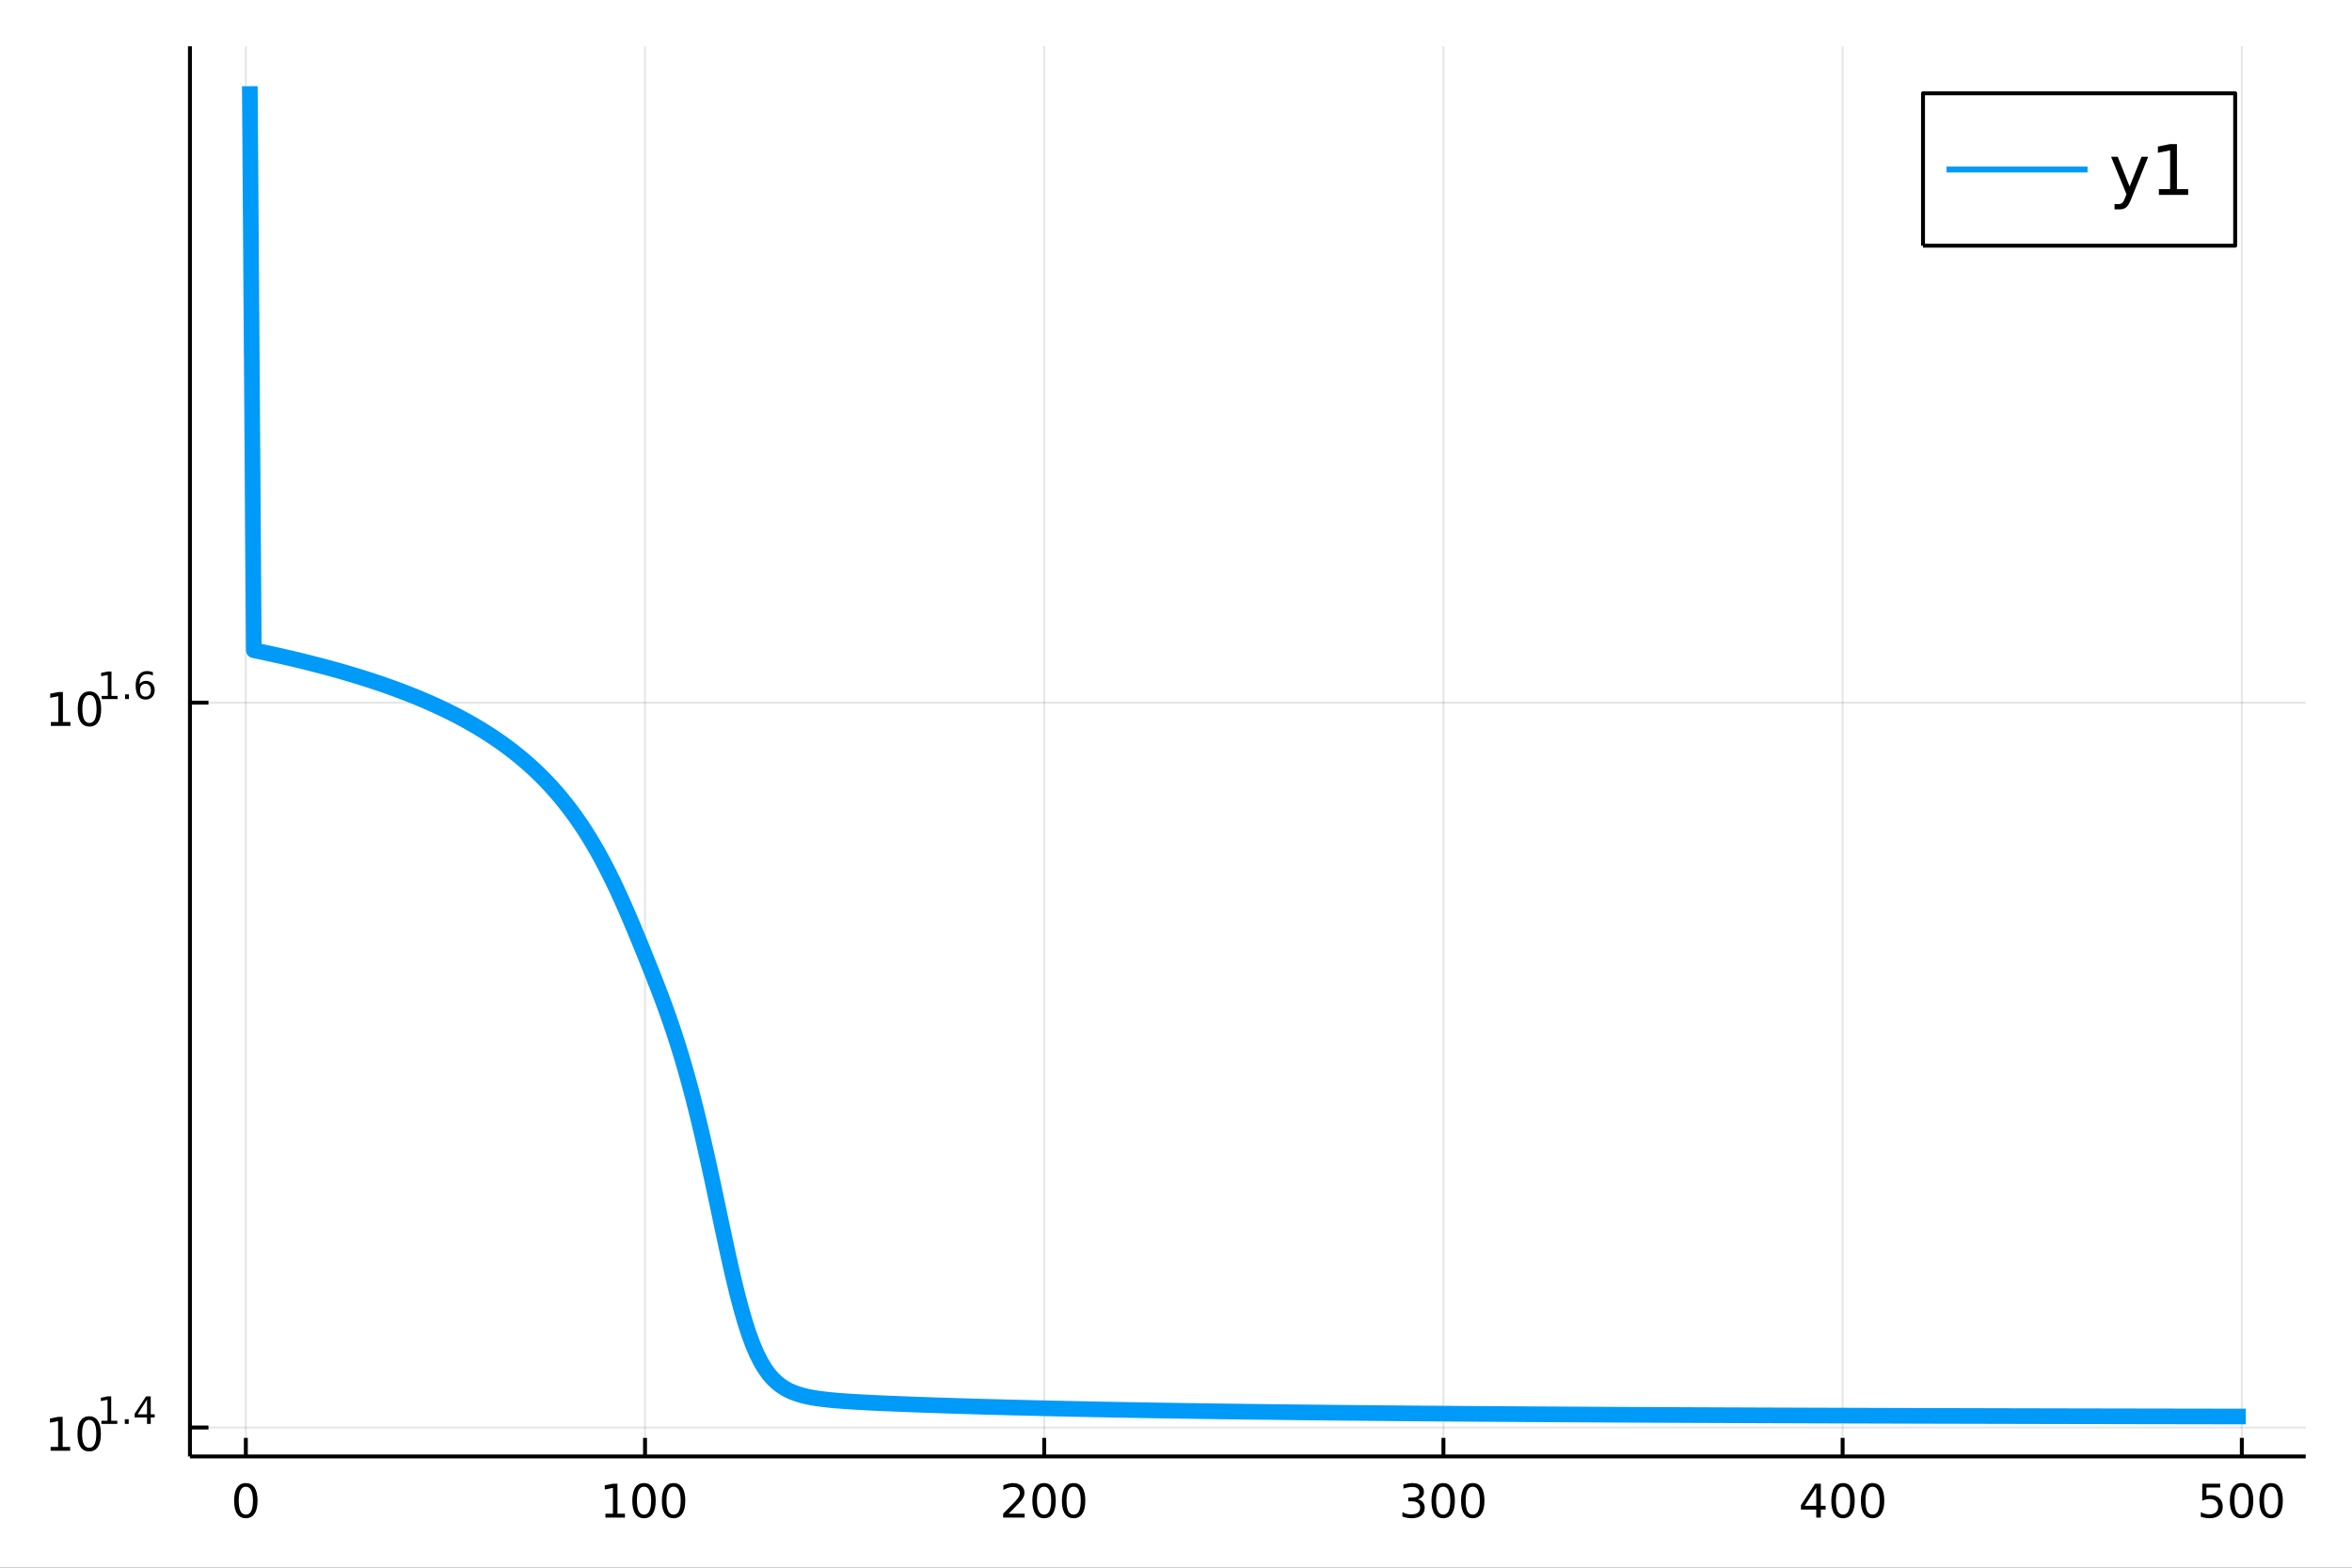 <?xml version="1.0" encoding="utf-8"?>
<svg xmlns="http://www.w3.org/2000/svg" xmlns:xlink="http://www.w3.org/1999/xlink" width="600" height="400" viewBox="0 0 2400 1600">
<rect x="0" y="0" width="2400" height="1600" fill="#333333" stroke="none"/>
<defs>
  <clipPath id="clip580">
    <rect x="0" y="0" width="2400" height="1600"/>
  </clipPath>
</defs>
<path clip-path="url(#clip580)" d="
M0 1600 L2400 1600 L2400 0 L0 0  Z
  " fill="#ffffff" fill-rule="evenodd" fill-opacity="1"/>
<defs>
  <clipPath id="clip581">
    <rect x="480" y="0" width="1681" height="1600"/>
  </clipPath>
</defs>
<path clip-path="url(#clip580)" d="
M193.822 1486.45 L2352.76 1486.45 L2352.76 47.244 L193.822 47.244  Z
  " fill="#ffffff" fill-rule="evenodd" fill-opacity="1"/>
<defs>
  <clipPath id="clip582">
    <rect x="193" y="47" width="2160" height="1440"/>
  </clipPath>
</defs>
<polyline clip-path="url(#clip582)" style="stroke:#000000; stroke-linecap:butt; stroke-linejoin:round; stroke-width:2; stroke-opacity:0.1; fill:none" points="
  250.85,1486.45 250.85,47.244 
  "/>
<polyline clip-path="url(#clip582)" style="stroke:#000000; stroke-linecap:butt; stroke-linejoin:round; stroke-width:2; stroke-opacity:0.1; fill:none" points="
  658.196,1486.45 658.196,47.244 
  "/>
<polyline clip-path="url(#clip582)" style="stroke:#000000; stroke-linecap:butt; stroke-linejoin:round; stroke-width:2; stroke-opacity:0.1; fill:none" points="
  1065.54,1486.45 1065.54,47.244 
  "/>
<polyline clip-path="url(#clip582)" style="stroke:#000000; stroke-linecap:butt; stroke-linejoin:round; stroke-width:2; stroke-opacity:0.1; fill:none" points="
  1472.89,1486.45 1472.89,47.244 
  "/>
<polyline clip-path="url(#clip582)" style="stroke:#000000; stroke-linecap:butt; stroke-linejoin:round; stroke-width:2; stroke-opacity:0.1; fill:none" points="
  1880.23,1486.45 1880.23,47.244 
  "/>
<polyline clip-path="url(#clip582)" style="stroke:#000000; stroke-linecap:butt; stroke-linejoin:round; stroke-width:2; stroke-opacity:0.1; fill:none" points="
  2287.58,1486.45 2287.58,47.244 
  "/>
<polyline clip-path="url(#clip580)" style="stroke:#000000; stroke-linecap:butt; stroke-linejoin:round; stroke-width:4; stroke-opacity:1; fill:none" points="
  193.822,1486.45 2352.76,1486.45 
  "/>
<polyline clip-path="url(#clip580)" style="stroke:#000000; stroke-linecap:butt; stroke-linejoin:round; stroke-width:4; stroke-opacity:1; fill:none" points="
  250.85,1486.45 250.85,1467.55 
  "/>
<polyline clip-path="url(#clip580)" style="stroke:#000000; stroke-linecap:butt; stroke-linejoin:round; stroke-width:4; stroke-opacity:1; fill:none" points="
  658.196,1486.45 658.196,1467.55 
  "/>
<polyline clip-path="url(#clip580)" style="stroke:#000000; stroke-linecap:butt; stroke-linejoin:round; stroke-width:4; stroke-opacity:1; fill:none" points="
  1065.54,1486.45 1065.54,1467.55 
  "/>
<polyline clip-path="url(#clip580)" style="stroke:#000000; stroke-linecap:butt; stroke-linejoin:round; stroke-width:4; stroke-opacity:1; fill:none" points="
  1472.89,1486.45 1472.89,1467.55 
  "/>
<polyline clip-path="url(#clip580)" style="stroke:#000000; stroke-linecap:butt; stroke-linejoin:round; stroke-width:4; stroke-opacity:1; fill:none" points="
  1880.23,1486.45 1880.23,1467.55 
  "/>
<polyline clip-path="url(#clip580)" style="stroke:#000000; stroke-linecap:butt; stroke-linejoin:round; stroke-width:4; stroke-opacity:1; fill:none" points="
  2287.58,1486.45 2287.58,1467.55 
  "/>
<path clip-path="url(#clip580)" d="M250.85 1517.37 Q247.239 1517.37 245.41 1520.93 Q243.605 1524.47 243.605 1531.6 Q243.605 1538.71 245.41 1542.27 Q247.239 1545.82 250.85 1545.82 Q254.484 1545.82 256.29 1542.27 Q258.119 1538.71 258.119 1531.6 Q258.119 1524.47 256.29 1520.93 Q254.484 1517.37 250.85 1517.37 M250.85 1513.66 Q256.66 1513.66 259.716 1518.27 Q262.795 1522.85 262.795 1531.6 Q262.795 1540.33 259.716 1544.94 Q256.66 1549.52 250.85 1549.52 Q245.04 1549.52 241.961 1544.94 Q238.906 1540.33 238.906 1531.6 Q238.906 1522.85 241.961 1518.27 Q245.04 1513.66 250.85 1513.66 Z" fill="#000000" fill-rule="evenodd" fill-opacity="1" /><path clip-path="url(#clip580)" d="M617.803 1544.91 L625.442 1544.91 L625.442 1518.55 L617.132 1520.21 L617.132 1515.95 L625.395 1514.29 L630.071 1514.29 L630.071 1544.91 L637.71 1544.91 L637.71 1548.85 L617.803 1548.85 L617.803 1544.91 Z" fill="#000000" fill-rule="evenodd" fill-opacity="1" /><path clip-path="url(#clip580)" d="M657.155 1517.37 Q653.543 1517.37 651.715 1520.93 Q649.909 1524.47 649.909 1531.6 Q649.909 1538.71 651.715 1542.27 Q653.543 1545.82 657.155 1545.82 Q660.789 1545.82 662.594 1542.27 Q664.423 1538.71 664.423 1531.6 Q664.423 1524.47 662.594 1520.93 Q660.789 1517.37 657.155 1517.37 M657.155 1513.66 Q662.965 1513.66 666.02 1518.27 Q669.099 1522.85 669.099 1531.6 Q669.099 1540.33 666.02 1544.94 Q662.965 1549.52 657.155 1549.52 Q651.344 1549.52 648.266 1544.94 Q645.21 1540.33 645.21 1531.6 Q645.21 1522.85 648.266 1518.27 Q651.344 1513.66 657.155 1513.66 Z" fill="#000000" fill-rule="evenodd" fill-opacity="1" /><path clip-path="url(#clip580)" d="M687.316 1517.37 Q683.705 1517.37 681.877 1520.93 Q680.071 1524.47 680.071 1531.6 Q680.071 1538.71 681.877 1542.27 Q683.705 1545.82 687.316 1545.82 Q690.951 1545.82 692.756 1542.27 Q694.585 1538.71 694.585 1531.6 Q694.585 1524.47 692.756 1520.93 Q690.951 1517.37 687.316 1517.37 M687.316 1513.66 Q693.127 1513.66 696.182 1518.27 Q699.261 1522.85 699.261 1531.6 Q699.261 1540.33 696.182 1544.94 Q693.127 1549.52 687.316 1549.52 Q681.506 1549.52 678.428 1544.94 Q675.372 1540.33 675.372 1531.6 Q675.372 1522.85 678.428 1518.27 Q681.506 1513.66 687.316 1513.66 Z" fill="#000000" fill-rule="evenodd" fill-opacity="1" /><path clip-path="url(#clip580)" d="M1029.23 1544.91 L1045.55 1544.91 L1045.55 1548.85 L1023.61 1548.85 L1023.61 1544.91 Q1026.27 1542.16 1030.85 1537.53 Q1035.46 1532.88 1036.64 1531.53 Q1038.89 1529.01 1039.77 1527.27 Q1040.67 1525.51 1040.67 1523.82 Q1040.67 1521.07 1038.73 1519.33 Q1036.8 1517.6 1033.7 1517.6 Q1031.5 1517.6 1029.05 1518.36 Q1026.62 1519.13 1023.84 1520.68 L1023.84 1515.95 Q1026.67 1514.82 1029.12 1514.24 Q1031.57 1513.66 1033.61 1513.66 Q1038.98 1513.66 1042.17 1516.35 Q1045.37 1519.03 1045.37 1523.52 Q1045.37 1525.65 1044.56 1527.57 Q1043.77 1529.47 1041.67 1532.07 Q1041.09 1532.74 1037.98 1535.95 Q1034.88 1539.15 1029.23 1544.91 Z" fill="#000000" fill-rule="evenodd" fill-opacity="1" /><path clip-path="url(#clip580)" d="M1065.37 1517.37 Q1061.76 1517.37 1059.93 1520.93 Q1058.12 1524.47 1058.12 1531.6 Q1058.12 1538.71 1059.93 1542.27 Q1061.76 1545.82 1065.37 1545.82 Q1069 1545.82 1070.81 1542.27 Q1072.64 1538.71 1072.64 1531.6 Q1072.64 1524.47 1070.81 1520.93 Q1069 1517.37 1065.37 1517.37 M1065.37 1513.66 Q1071.18 1513.66 1074.23 1518.27 Q1077.31 1522.85 1077.31 1531.6 Q1077.31 1540.33 1074.23 1544.94 Q1071.18 1549.52 1065.37 1549.52 Q1059.56 1549.52 1056.48 1544.94 Q1053.42 1540.33 1053.42 1531.6 Q1053.42 1522.85 1056.48 1518.27 Q1059.56 1513.66 1065.37 1513.66 Z" fill="#000000" fill-rule="evenodd" fill-opacity="1" /><path clip-path="url(#clip580)" d="M1095.53 1517.37 Q1091.92 1517.37 1090.09 1520.93 Q1088.29 1524.47 1088.29 1531.6 Q1088.29 1538.71 1090.09 1542.27 Q1091.92 1545.82 1095.53 1545.82 Q1099.16 1545.82 1100.97 1542.27 Q1102.8 1538.71 1102.8 1531.6 Q1102.8 1524.47 1100.97 1520.93 Q1099.16 1517.37 1095.53 1517.37 M1095.53 1513.66 Q1101.34 1513.66 1104.4 1518.27 Q1107.47 1522.85 1107.47 1531.6 Q1107.47 1540.33 1104.4 1544.94 Q1101.34 1549.52 1095.53 1549.52 Q1089.72 1549.52 1086.64 1544.94 Q1083.59 1540.33 1083.59 1531.6 Q1083.59 1522.85 1086.64 1518.27 Q1089.72 1513.66 1095.53 1513.66 Z" fill="#000000" fill-rule="evenodd" fill-opacity="1" /><path clip-path="url(#clip580)" d="M1446.65 1530.21 Q1450.01 1530.93 1451.88 1533.2 Q1453.78 1535.47 1453.78 1538.8 Q1453.78 1543.92 1450.26 1546.72 Q1446.74 1549.52 1440.26 1549.52 Q1438.09 1549.52 1435.77 1549.08 Q1433.48 1548.66 1431.03 1547.81 L1431.03 1543.29 Q1432.97 1544.43 1435.28 1545.01 Q1437.6 1545.58 1440.12 1545.58 Q1444.52 1545.58 1446.81 1543.85 Q1449.13 1542.11 1449.13 1538.8 Q1449.13 1535.75 1446.97 1534.03 Q1444.84 1532.3 1441.03 1532.3 L1437 1532.3 L1437 1528.45 L1441.21 1528.45 Q1444.66 1528.45 1446.49 1527.09 Q1448.32 1525.7 1448.32 1523.11 Q1448.32 1520.45 1446.42 1519.03 Q1444.54 1517.6 1441.03 1517.6 Q1439.1 1517.6 1436.9 1518.01 Q1434.71 1518.43 1432.07 1519.31 L1432.07 1515.14 Q1434.73 1514.4 1437.04 1514.03 Q1439.38 1513.66 1441.44 1513.66 Q1446.77 1513.66 1449.87 1516.09 Q1452.97 1518.5 1452.97 1522.62 Q1452.97 1525.49 1451.33 1527.48 Q1449.68 1529.45 1446.65 1530.21 Z" fill="#000000" fill-rule="evenodd" fill-opacity="1" /><path clip-path="url(#clip580)" d="M1472.65 1517.37 Q1469.03 1517.37 1467.21 1520.93 Q1465.4 1524.47 1465.4 1531.6 Q1465.4 1538.71 1467.21 1542.27 Q1469.03 1545.82 1472.65 1545.82 Q1476.28 1545.82 1478.09 1542.27 Q1479.91 1538.71 1479.91 1531.6 Q1479.91 1524.47 1478.09 1520.93 Q1476.28 1517.37 1472.65 1517.37 M1472.65 1513.66 Q1478.46 1513.66 1481.51 1518.27 Q1484.59 1522.85 1484.59 1531.6 Q1484.59 1540.33 1481.51 1544.94 Q1478.46 1549.52 1472.65 1549.52 Q1466.84 1549.52 1463.76 1544.94 Q1460.7 1540.33 1460.7 1531.6 Q1460.7 1522.85 1463.76 1518.27 Q1466.84 1513.66 1472.65 1513.66 Z" fill="#000000" fill-rule="evenodd" fill-opacity="1" /><path clip-path="url(#clip580)" d="M1502.81 1517.37 Q1499.2 1517.37 1497.37 1520.93 Q1495.56 1524.47 1495.56 1531.6 Q1495.56 1538.71 1497.37 1542.27 Q1499.2 1545.82 1502.81 1545.82 Q1506.44 1545.82 1508.25 1542.27 Q1510.08 1538.71 1510.08 1531.6 Q1510.08 1524.47 1508.25 1520.93 Q1506.44 1517.37 1502.81 1517.37 M1502.81 1513.66 Q1508.62 1513.66 1511.67 1518.27 Q1514.75 1522.85 1514.75 1531.6 Q1514.75 1540.33 1511.67 1544.94 Q1508.62 1549.52 1502.81 1549.52 Q1497 1549.52 1493.92 1544.94 Q1490.86 1540.33 1490.86 1531.6 Q1490.86 1522.85 1493.92 1518.27 Q1497 1513.66 1502.81 1513.66 Z" fill="#000000" fill-rule="evenodd" fill-opacity="1" /><path clip-path="url(#clip580)" d="M1853.32 1518.36 L1841.52 1536.81 L1853.32 1536.81 L1853.32 1518.36 M1852.1 1514.29 L1857.98 1514.29 L1857.98 1536.81 L1862.91 1536.81 L1862.91 1540.7 L1857.98 1540.7 L1857.98 1548.85 L1853.32 1548.85 L1853.32 1540.7 L1837.72 1540.7 L1837.72 1536.19 L1852.1 1514.29 Z" fill="#000000" fill-rule="evenodd" fill-opacity="1" /><path clip-path="url(#clip580)" d="M1880.64 1517.37 Q1877.03 1517.37 1875.2 1520.93 Q1873.39 1524.47 1873.39 1531.6 Q1873.39 1538.71 1875.2 1542.27 Q1877.03 1545.82 1880.64 1545.82 Q1884.27 1545.82 1886.08 1542.27 Q1887.91 1538.71 1887.91 1531.6 Q1887.91 1524.47 1886.08 1520.93 Q1884.27 1517.37 1880.64 1517.37 M1880.64 1513.66 Q1886.45 1513.66 1889.51 1518.27 Q1892.58 1522.85 1892.58 1531.6 Q1892.58 1540.33 1889.51 1544.94 Q1886.45 1549.52 1880.64 1549.52 Q1874.83 1549.52 1871.75 1544.94 Q1868.7 1540.33 1868.7 1531.6 Q1868.7 1522.85 1871.75 1518.27 Q1874.83 1513.66 1880.64 1513.66 Z" fill="#000000" fill-rule="evenodd" fill-opacity="1" /><path clip-path="url(#clip580)" d="M1910.8 1517.37 Q1907.19 1517.37 1905.36 1520.93 Q1903.56 1524.47 1903.56 1531.6 Q1903.56 1538.71 1905.36 1542.27 Q1907.19 1545.82 1910.8 1545.82 Q1914.44 1545.82 1916.24 1542.27 Q1918.07 1538.71 1918.07 1531.6 Q1918.07 1524.47 1916.24 1520.93 Q1914.44 1517.37 1910.8 1517.37 M1910.8 1513.66 Q1916.61 1513.66 1919.67 1518.27 Q1922.75 1522.85 1922.75 1531.6 Q1922.75 1540.33 1919.67 1544.94 Q1916.61 1549.52 1910.8 1549.52 Q1904.99 1549.52 1901.91 1544.94 Q1898.86 1540.33 1898.86 1531.6 Q1898.86 1522.85 1901.91 1518.27 Q1904.99 1513.66 1910.8 1513.66 Z" fill="#000000" fill-rule="evenodd" fill-opacity="1" /><path clip-path="url(#clip580)" d="M2247.2 1514.29 L2265.56 1514.29 L2265.56 1518.22 L2251.48 1518.22 L2251.48 1526.7 Q2252.5 1526.35 2253.52 1526.19 Q2254.54 1526 2255.56 1526 Q2261.34 1526 2264.72 1529.17 Q2268.1 1532.34 2268.1 1537.76 Q2268.1 1543.34 2264.63 1546.44 Q2261.16 1549.52 2254.84 1549.52 Q2252.66 1549.52 2250.39 1549.15 Q2248.15 1548.78 2245.74 1548.04 L2245.74 1543.34 Q2247.82 1544.47 2250.05 1545.03 Q2252.27 1545.58 2254.75 1545.58 Q2258.75 1545.58 2261.09 1543.48 Q2263.43 1541.37 2263.43 1537.76 Q2263.43 1534.15 2261.09 1532.04 Q2258.75 1529.94 2254.75 1529.94 Q2252.87 1529.94 2251 1530.35 Q2249.14 1530.77 2247.2 1531.65 L2247.2 1514.29 Z" fill="#000000" fill-rule="evenodd" fill-opacity="1" /><path clip-path="url(#clip580)" d="M2287.31 1517.37 Q2283.7 1517.37 2281.87 1520.93 Q2280.07 1524.47 2280.07 1531.6 Q2280.07 1538.71 2281.87 1542.27 Q2283.7 1545.82 2287.31 1545.82 Q2290.95 1545.82 2292.75 1542.27 Q2294.58 1538.71 2294.58 1531.6 Q2294.58 1524.47 2292.75 1520.93 Q2290.95 1517.37 2287.31 1517.37 M2287.31 1513.66 Q2293.12 1513.66 2296.18 1518.27 Q2299.26 1522.85 2299.26 1531.6 Q2299.26 1540.33 2296.18 1544.94 Q2293.12 1549.52 2287.31 1549.52 Q2281.5 1549.52 2278.43 1544.94 Q2275.37 1540.33 2275.37 1531.6 Q2275.37 1522.85 2278.43 1518.27 Q2281.5 1513.66 2287.31 1513.66 Z" fill="#000000" fill-rule="evenodd" fill-opacity="1" /><path clip-path="url(#clip580)" d="M2317.48 1517.37 Q2313.87 1517.37 2312.04 1520.93 Q2310.23 1524.47 2310.23 1531.6 Q2310.23 1538.71 2312.04 1542.27 Q2313.87 1545.82 2317.48 1545.82 Q2321.11 1545.82 2322.92 1542.27 Q2324.74 1538.71 2324.74 1531.6 Q2324.74 1524.47 2322.92 1520.93 Q2321.11 1517.37 2317.48 1517.37 M2317.48 1513.66 Q2323.29 1513.66 2326.34 1518.27 Q2329.42 1522.85 2329.42 1531.6 Q2329.42 1540.33 2326.34 1544.94 Q2323.29 1549.52 2317.48 1549.52 Q2311.67 1549.52 2308.59 1544.94 Q2305.53 1540.33 2305.53 1531.6 Q2305.53 1522.85 2308.59 1518.27 Q2311.67 1513.66 2317.48 1513.66 Z" fill="#000000" fill-rule="evenodd" fill-opacity="1" /><polyline clip-path="url(#clip582)" style="stroke:#000000; stroke-linecap:butt; stroke-linejoin:round; stroke-width:2; stroke-opacity:0.1; fill:none" points="
  193.822,1456.94 2352.76,1456.94 
  "/>
<polyline clip-path="url(#clip582)" style="stroke:#000000; stroke-linecap:butt; stroke-linejoin:round; stroke-width:2; stroke-opacity:0.1; fill:none" points="
  193.822,717.136 2352.76,717.136 
  "/>
<polyline clip-path="url(#clip580)" style="stroke:#000000; stroke-linecap:butt; stroke-linejoin:round; stroke-width:4; stroke-opacity:1; fill:none" points="
  193.822,1486.45 193.822,47.244 
  "/>
<polyline clip-path="url(#clip580)" style="stroke:#000000; stroke-linecap:butt; stroke-linejoin:round; stroke-width:4; stroke-opacity:1; fill:none" points="
  193.822,1456.94 212.719,1456.94 
  "/>
<polyline clip-path="url(#clip580)" style="stroke:#000000; stroke-linecap:butt; stroke-linejoin:round; stroke-width:4; stroke-opacity:1; fill:none" points="
  193.822,717.136 212.719,717.136 
  "/>
<path clip-path="url(#clip580)" d="M51.663 1476.73 L59.302 1476.73 L59.302 1450.37 L50.992 1452.03 L50.992 1447.77 L59.256 1446.11 L63.932 1446.11 L63.932 1476.73 L71.571 1476.73 L71.571 1480.67 L51.663 1480.67 L51.663 1476.73 Z" fill="#000000" fill-rule="evenodd" fill-opacity="1" /><path clip-path="url(#clip580)" d="M91.015 1449.19 Q87.404 1449.19 85.575 1452.75 Q83.77 1456.29 83.77 1463.42 Q83.77 1470.53 85.575 1474.09 Q87.404 1477.63 91.015 1477.63 Q94.649 1477.63 96.455 1474.09 Q98.284 1470.53 98.284 1463.42 Q98.284 1456.29 96.455 1452.75 Q94.649 1449.19 91.015 1449.19 M91.015 1445.48 Q96.825 1445.48 99.881 1450.09 Q102.959 1454.67 102.959 1463.42 Q102.959 1472.15 99.881 1476.75 Q96.825 1481.34 91.015 1481.34 Q85.205 1481.34 82.126 1476.75 Q79.071 1472.15 79.071 1463.42 Q79.071 1454.67 82.126 1450.09 Q85.205 1445.48 91.015 1445.48 Z" fill="#000000" fill-rule="evenodd" fill-opacity="1" /><path clip-path="url(#clip580)" d="M103.505 1450.06 L109.711 1450.06 L109.711 1428.64 L102.959 1429.99 L102.959 1426.53 L109.674 1425.18 L113.473 1425.18 L113.473 1450.06 L119.68 1450.06 L119.68 1453.26 L103.505 1453.26 L103.505 1450.06 Z" fill="#000000" fill-rule="evenodd" fill-opacity="1" /><path clip-path="url(#clip580)" d="M127.353 1448.48 L131.322 1448.48 L131.322 1453.26 L127.353 1453.26 L127.353 1448.48 Z" fill="#000000" fill-rule="evenodd" fill-opacity="1" /><path clip-path="url(#clip580)" d="M150.035 1428.49 L140.443 1443.48 L150.035 1443.48 L150.035 1428.49 M149.038 1425.18 L153.816 1425.18 L153.816 1443.48 L157.822 1443.48 L157.822 1446.64 L153.816 1446.64 L153.816 1453.26 L150.035 1453.26 L150.035 1446.64 L137.359 1446.64 L137.359 1442.97 L149.038 1425.18 Z" fill="#000000" fill-rule="evenodd" fill-opacity="1" /><path clip-path="url(#clip580)" d="M51.927 736.928 L59.566 736.928 L59.566 710.563 L51.255 712.229 L51.255 707.97 L59.519 706.304 L64.195 706.304 L64.195 736.928 L71.834 736.928 L71.834 740.864 L51.927 740.864 L51.927 736.928 Z" fill="#000000" fill-rule="evenodd" fill-opacity="1" /><path clip-path="url(#clip580)" d="M91.278 709.382 Q87.667 709.382 85.839 712.947 Q84.033 716.489 84.033 723.618 Q84.033 730.725 85.839 734.29 Q87.667 737.831 91.278 737.831 Q94.913 737.831 96.718 734.29 Q98.547 730.725 98.547 723.618 Q98.547 716.489 96.718 712.947 Q94.913 709.382 91.278 709.382 M91.278 705.679 Q97.088 705.679 100.144 710.285 Q103.223 714.868 103.223 723.618 Q103.223 732.345 100.144 736.952 Q97.088 741.535 91.278 741.535 Q85.468 741.535 82.389 736.952 Q79.334 732.345 79.334 723.618 Q79.334 714.868 82.389 710.285 Q85.468 705.679 91.278 705.679 Z" fill="#000000" fill-rule="evenodd" fill-opacity="1" /><path clip-path="url(#clip580)" d="M103.768 710.256 L109.975 710.256 L109.975 688.834 L103.223 690.188 L103.223 686.727 L109.937 685.373 L113.736 685.373 L113.736 710.256 L119.943 710.256 L119.943 713.453 L103.768 713.453 L103.768 710.256 Z" fill="#000000" fill-rule="evenodd" fill-opacity="1" /><path clip-path="url(#clip580)" d="M127.616 708.676 L131.585 708.676 L131.585 713.453 L127.616 713.453 L127.616 708.676 Z" fill="#000000" fill-rule="evenodd" fill-opacity="1" /><path clip-path="url(#clip580)" d="M148.455 697.899 Q145.898 697.899 144.393 699.648 Q142.907 701.397 142.907 704.444 Q142.907 707.472 144.393 709.24 Q145.898 710.989 148.455 710.989 Q151.013 710.989 152.499 709.24 Q154.004 707.472 154.004 704.444 Q154.004 701.397 152.499 699.648 Q151.013 697.899 148.455 697.899 M155.997 685.994 L155.997 689.454 Q154.568 688.777 153.101 688.42 Q151.653 688.063 150.223 688.063 Q146.462 688.063 144.468 690.602 Q142.493 693.141 142.211 698.275 Q143.321 696.639 144.995 695.774 Q146.669 694.89 148.681 694.89 Q152.913 694.89 155.358 697.467 Q157.822 700.024 157.822 704.444 Q157.822 708.77 155.264 711.384 Q152.706 713.999 148.455 713.999 Q143.584 713.999 141.008 710.275 Q138.431 706.532 138.431 699.441 Q138.431 692.783 141.591 688.834 Q144.75 684.865 150.073 684.865 Q151.502 684.865 152.95 685.148 Q154.417 685.43 155.997 685.994 Z" fill="#000000" fill-rule="evenodd" fill-opacity="1" /><polyline clip-path="url(#clip582)" style="stroke:#009af9; stroke-linecap:butt; stroke-linejoin:round; stroke-width:16; stroke-opacity:1; fill:none" points="
  254.924,87.976 258.997,663.659 263.071,664.504 267.144,665.36 271.217,666.228 275.291,667.107 279.364,668 283.438,668.905 287.511,669.823 291.585,670.754 
  295.658,671.699 299.732,672.657 303.805,673.631 307.879,674.618 311.952,675.621 316.026,676.639 320.099,677.674 324.172,678.724 328.246,679.791 332.319,680.876 
  336.393,681.978 340.466,683.098 344.54,684.237 348.613,685.395 352.687,686.573 356.76,687.771 360.834,688.991 364.907,690.232 368.981,691.495 373.054,692.781 
  377.127,694.09 381.201,695.424 385.274,696.784 389.348,698.169 393.421,699.581 397.495,701.02 401.568,702.489 405.642,703.987 409.715,705.515 413.789,707.076 
  417.862,708.669 421.936,710.296 426.009,711.958 430.082,713.657 434.156,715.393 438.229,717.169 442.303,718.986 446.376,720.845 450.45,722.749 454.523,724.698 
  458.597,726.695 462.67,728.741 466.744,730.839 470.817,732.991 474.89,735.2 478.964,737.467 483.037,739.795 487.111,742.188 491.184,744.648 495.258,747.177 
  499.331,749.78 503.405,752.461 507.478,755.222 511.552,758.067 515.625,761.002 519.699,764.03 523.772,767.156 527.845,770.386 531.919,773.725 535.992,777.178 
  540.066,780.753 544.139,784.456 548.213,788.293 552.286,792.273 556.36,796.403 560.433,800.693 564.507,805.151 568.58,809.788 572.654,814.613 576.727,819.637 
  580.8,824.872 584.874,830.329 588.947,836.021 593.021,841.96 597.094,848.158 601.168,854.629 605.241,861.383 609.315,868.431 613.388,875.782 617.462,883.443 
  621.535,891.417 625.609,899.702 629.682,908.292 633.755,917.174 637.829,926.326 641.902,935.722 645.976,945.328 650.049,955.106 654.123,965.024 658.196,975.055 
  662.27,985.19 666.343,995.446 670.417,1005.87 674.49,1016.51 678.564,1027.48 682.637,1038.85 686.71,1050.73 690.784,1063.18 694.857,1076.28 698.931,1090.09 
  703.004,1104.65 707.078,1119.98 711.151,1136.1 715.225,1152.99 719.298,1170.6 723.372,1188.87 727.445,1207.66 731.519,1226.81 735.592,1246.09 739.665,1265.24 
  743.739,1283.96 747.812,1301.93 751.886,1318.86 755.959,1334.5 760.033,1348.68 764.106,1361.28 768.18,1372.31 772.253,1381.81 776.327,1389.89 780.4,1396.7 
  784.474,1402.38 788.547,1407.1 792.62,1411.01 796.694,1414.23 800.767,1416.9 804.841,1419.1 808.914,1420.93 812.988,1422.45 817.061,1423.73 821.135,1424.8 
  825.208,1425.71 829.282,1426.48 833.355,1427.15 837.429,1427.72 841.502,1428.23 845.575,1428.68 849.649,1429.08 853.722,1429.44 857.796,1429.77 861.869,1430.07 
  865.943,1430.34 870.016,1430.6 874.09,1430.85 878.163,1431.07 882.237,1431.29 886.31,1431.5 890.383,1431.7 894.457,1431.89 898.53,1432.08 902.604,1432.26 
  906.677,1432.43 910.751,1432.6 914.824,1432.77 918.898,1432.93 922.971,1433.09 927.045,1433.25 931.118,1433.4 935.192,1433.55 939.265,1433.69 943.338,1433.84 
  947.412,1433.98 951.485,1434.12 955.559,1434.26 959.632,1434.39 963.706,1434.52 967.779,1434.66 971.853,1434.78 975.926,1434.91 980,1435.04 984.073,1435.16 
  988.147,1435.28 992.22,1435.4 996.293,1435.52 1000.37,1435.63 1004.44,1435.75 1008.51,1435.86 1012.59,1435.97 1016.66,1436.08 1020.73,1436.19 1024.81,1436.3 
  1028.88,1436.4 1032.95,1436.51 1037.03,1436.61 1041.1,1436.71 1045.18,1436.81 1049.25,1436.91 1053.32,1437.01 1057.4,1437.11 1061.47,1437.2 1065.54,1437.29 
  1069.62,1437.39 1073.69,1437.48 1077.76,1437.57 1081.84,1437.66 1085.91,1437.74 1089.98,1437.83 1094.06,1437.92 1098.13,1438 1102.2,1438.09 1106.28,1438.17 
  1110.35,1438.25 1114.42,1438.33 1118.5,1438.41 1122.57,1438.49 1126.64,1438.57 1130.72,1438.64 1134.79,1438.72 1138.86,1438.79 1142.94,1438.87 1147.01,1438.94 
  1151.08,1439.01 1155.16,1439.08 1159.23,1439.15 1163.31,1439.22 1167.38,1439.29 1171.45,1439.36 1175.53,1439.43 1179.6,1439.49 1183.67,1439.56 1187.75,1439.62 
  1191.82,1439.69 1195.89,1439.75 1199.97,1439.81 1204.04,1439.88 1208.11,1439.94 1212.19,1440 1216.26,1440.06 1220.33,1440.12 1224.41,1440.17 1228.48,1440.23 
  1232.55,1440.29 1236.63,1440.35 1240.7,1440.4 1244.77,1440.46 1248.85,1440.51 1252.92,1440.57 1256.99,1440.62 1261.07,1440.67 1265.14,1440.72 1269.22,1440.78 
  1273.29,1440.83 1277.36,1440.88 1281.44,1440.93 1285.51,1440.98 1289.58,1441.03 1293.66,1441.08 1297.73,1441.12 1301.8,1441.17 1305.88,1441.22 1309.95,1441.26 
  1314.02,1441.31 1318.1,1441.36 1322.17,1441.4 1326.24,1441.45 1330.32,1441.49 1334.39,1441.53 1338.46,1441.58 1342.54,1441.62 1346.61,1441.66 1350.68,1441.7 
  1354.76,1441.75 1358.83,1441.79 1362.9,1441.83 1366.98,1441.87 1371.05,1441.91 1375.13,1441.95 1379.2,1441.99 1383.27,1442.02 1387.35,1442.06 1391.42,1442.1 
  1395.49,1442.14 1399.57,1442.17 1403.64,1442.21 1407.71,1442.25 1411.79,1442.28 1415.86,1442.32 1419.93,1442.35 1424.01,1442.39 1428.08,1442.42 1432.15,1442.46 
  1436.23,1442.49 1440.3,1442.53 1444.37,1442.56 1448.45,1442.59 1452.52,1442.62 1456.59,1442.66 1460.67,1442.69 1464.74,1442.72 1468.81,1442.75 1472.89,1442.78 
  1476.96,1442.81 1481.04,1442.84 1485.11,1442.87 1489.18,1442.9 1493.26,1442.93 1497.33,1442.96 1501.4,1442.99 1505.48,1443.02 1509.55,1443.05 1513.62,1443.08 
  1517.7,1443.11 1521.77,1443.13 1525.84,1443.16 1529.92,1443.19 1533.99,1443.21 1538.06,1443.24 1542.14,1443.27 1546.21,1443.29 1550.28,1443.32 1554.36,1443.35 
  1558.43,1443.37 1562.5,1443.4 1566.58,1443.42 1570.65,1443.45 1574.72,1443.47 1578.8,1443.5 1582.87,1443.52 1586.95,1443.54 1591.02,1443.57 1595.09,1443.59 
  1599.17,1443.61 1603.24,1443.64 1607.31,1443.66 1611.39,1443.68 1615.46,1443.7 1619.53,1443.73 1623.61,1443.75 1627.68,1443.77 1631.75,1443.79 1635.83,1443.81 
  1639.9,1443.84 1643.97,1443.86 1648.05,1443.88 1652.12,1443.9 1656.19,1443.92 1660.27,1443.94 1664.34,1443.96 1668.41,1443.98 1672.49,1444 1676.56,1444.02 
  1680.63,1444.04 1684.71,1444.06 1688.78,1444.08 1692.86,1444.1 1696.93,1444.11 1701,1444.13 1705.08,1444.15 1709.15,1444.17 1713.22,1444.19 1717.3,1444.21 
  1721.37,1444.22 1725.44,1444.24 1729.52,1444.26 1733.59,1444.28 1737.66,1444.29 1741.74,1444.31 1745.81,1444.33 1749.88,1444.34 1753.96,1444.36 1758.03,1444.38 
  1762.1,1444.39 1766.18,1444.41 1770.25,1444.43 1774.32,1444.44 1778.4,1444.46 1782.47,1444.47 1786.54,1444.49 1790.62,1444.51 1794.69,1444.52 1798.77,1444.54 
  1802.84,1444.55 1806.91,1444.57 1810.99,1444.58 1815.06,1444.6 1819.13,1444.61 1823.21,1444.62 1827.28,1444.64 1831.35,1444.65 1835.43,1444.67 1839.5,1444.68 
  1843.57,1444.7 1847.65,1444.71 1851.72,1444.72 1855.79,1444.74 1859.87,1444.75 1863.94,1444.76 1868.01,1444.78 1872.09,1444.79 1876.16,1444.8 1880.23,1444.82 
  1884.31,1444.83 1888.38,1444.84 1892.45,1444.85 1896.53,1444.87 1900.6,1444.88 1904.68,1444.89 1908.75,1444.9 1912.82,1444.92 1916.9,1444.93 1920.97,1444.94 
  1925.04,1444.95 1929.12,1444.96 1933.19,1444.97 1937.26,1444.99 1941.34,1445 1945.41,1445.01 1949.48,1445.02 1953.56,1445.03 1957.63,1445.04 1961.7,1445.05 
  1965.78,1445.06 1969.85,1445.08 1973.92,1445.09 1978,1445.1 1982.07,1445.11 1986.14,1445.12 1990.22,1445.13 1994.29,1445.14 1998.36,1445.15 2002.44,1445.16 
  2006.51,1445.17 2010.59,1445.18 2014.66,1445.19 2018.73,1445.2 2022.81,1445.21 2026.88,1445.22 2030.95,1445.23 2035.03,1445.24 2039.1,1445.25 2043.17,1445.26 
  2047.25,1445.27 2051.32,1445.28 2055.39,1445.28 2059.47,1445.29 2063.54,1445.3 2067.61,1445.31 2071.69,1445.32 2075.76,1445.33 2079.83,1445.34 2083.91,1445.35 
  2087.98,1445.36 2092.05,1445.36 2096.13,1445.37 2100.2,1445.38 2104.27,1445.39 2108.35,1445.4 2112.42,1445.41 2116.5,1445.41 2120.57,1445.42 2124.64,1445.43 
  2128.72,1445.44 2132.79,1445.45 2136.86,1445.45 2140.94,1445.46 2145.01,1445.47 2149.08,1445.48 2153.16,1445.49 2157.23,1445.49 2161.3,1445.5 2165.38,1445.51 
  2169.45,1445.52 2173.52,1445.52 2177.6,1445.53 2181.67,1445.54 2185.74,1445.55 2189.82,1445.55 2193.89,1445.56 2197.96,1445.57 2202.04,1445.57 2206.11,1445.58 
  2210.18,1445.59 2214.26,1445.59 2218.33,1445.6 2222.41,1445.61 2226.48,1445.61 2230.55,1445.62 2234.63,1445.63 2238.7,1445.63 2242.77,1445.64 2246.85,1445.65 
  2250.92,1445.65 2254.99,1445.66 2259.07,1445.67 2263.14,1445.67 2267.21,1445.68 2271.29,1445.69 2275.36,1445.69 2279.43,1445.7 2283.51,1445.7 2287.58,1445.71 
  2291.65,1445.72 
  "/>
<path clip-path="url(#clip580)" d="
M1962.26 250.738 L2280.79 250.738 L2280.79 95.218 L1962.26 95.218  Z
  " fill="#ffffff" fill-rule="evenodd" fill-opacity="1"/>
<polyline clip-path="url(#clip580)" style="stroke:#000000; stroke-linecap:butt; stroke-linejoin:round; stroke-width:4; stroke-opacity:1; fill:none" points="
  1962.26,250.738 2280.79,250.738 2280.79,95.218 1962.26,95.218 1962.26,250.738 
  "/>
<polyline clip-path="url(#clip580)" style="stroke:#009af9; stroke-linecap:butt; stroke-linejoin:round; stroke-width:6; stroke-opacity:1; fill:none" points="
  1986.25,172.978 2130.18,172.978 
  "/>
<path clip-path="url(#clip580)" d="M2174.93 202.509 Q2172.23 209.453 2169.66 211.571 Q2167.09 213.689 2162.78 213.689 L2157.68 213.689 L2157.68 208.342 L2161.43 208.342 Q2164.07 208.342 2165.52 207.092 Q2166.98 205.842 2168.75 201.189 L2169.9 198.273 L2154.17 160.009 L2160.94 160.009 L2173.09 190.425 L2185.25 160.009 L2192.02 160.009 L2174.93 202.509 Z" fill="#000000" fill-rule="evenodd" fill-opacity="1" /><path clip-path="url(#clip580)" d="M2202.95 192.995 L2214.41 192.995 L2214.41 153.446 L2201.95 155.946 L2201.95 149.558 L2214.34 147.058 L2221.36 147.058 L2221.36 192.995 L2232.82 192.995 L2232.82 198.898 L2202.95 198.898 L2202.95 192.995 Z" fill="#000000" fill-rule="evenodd" fill-opacity="1" /></svg>
